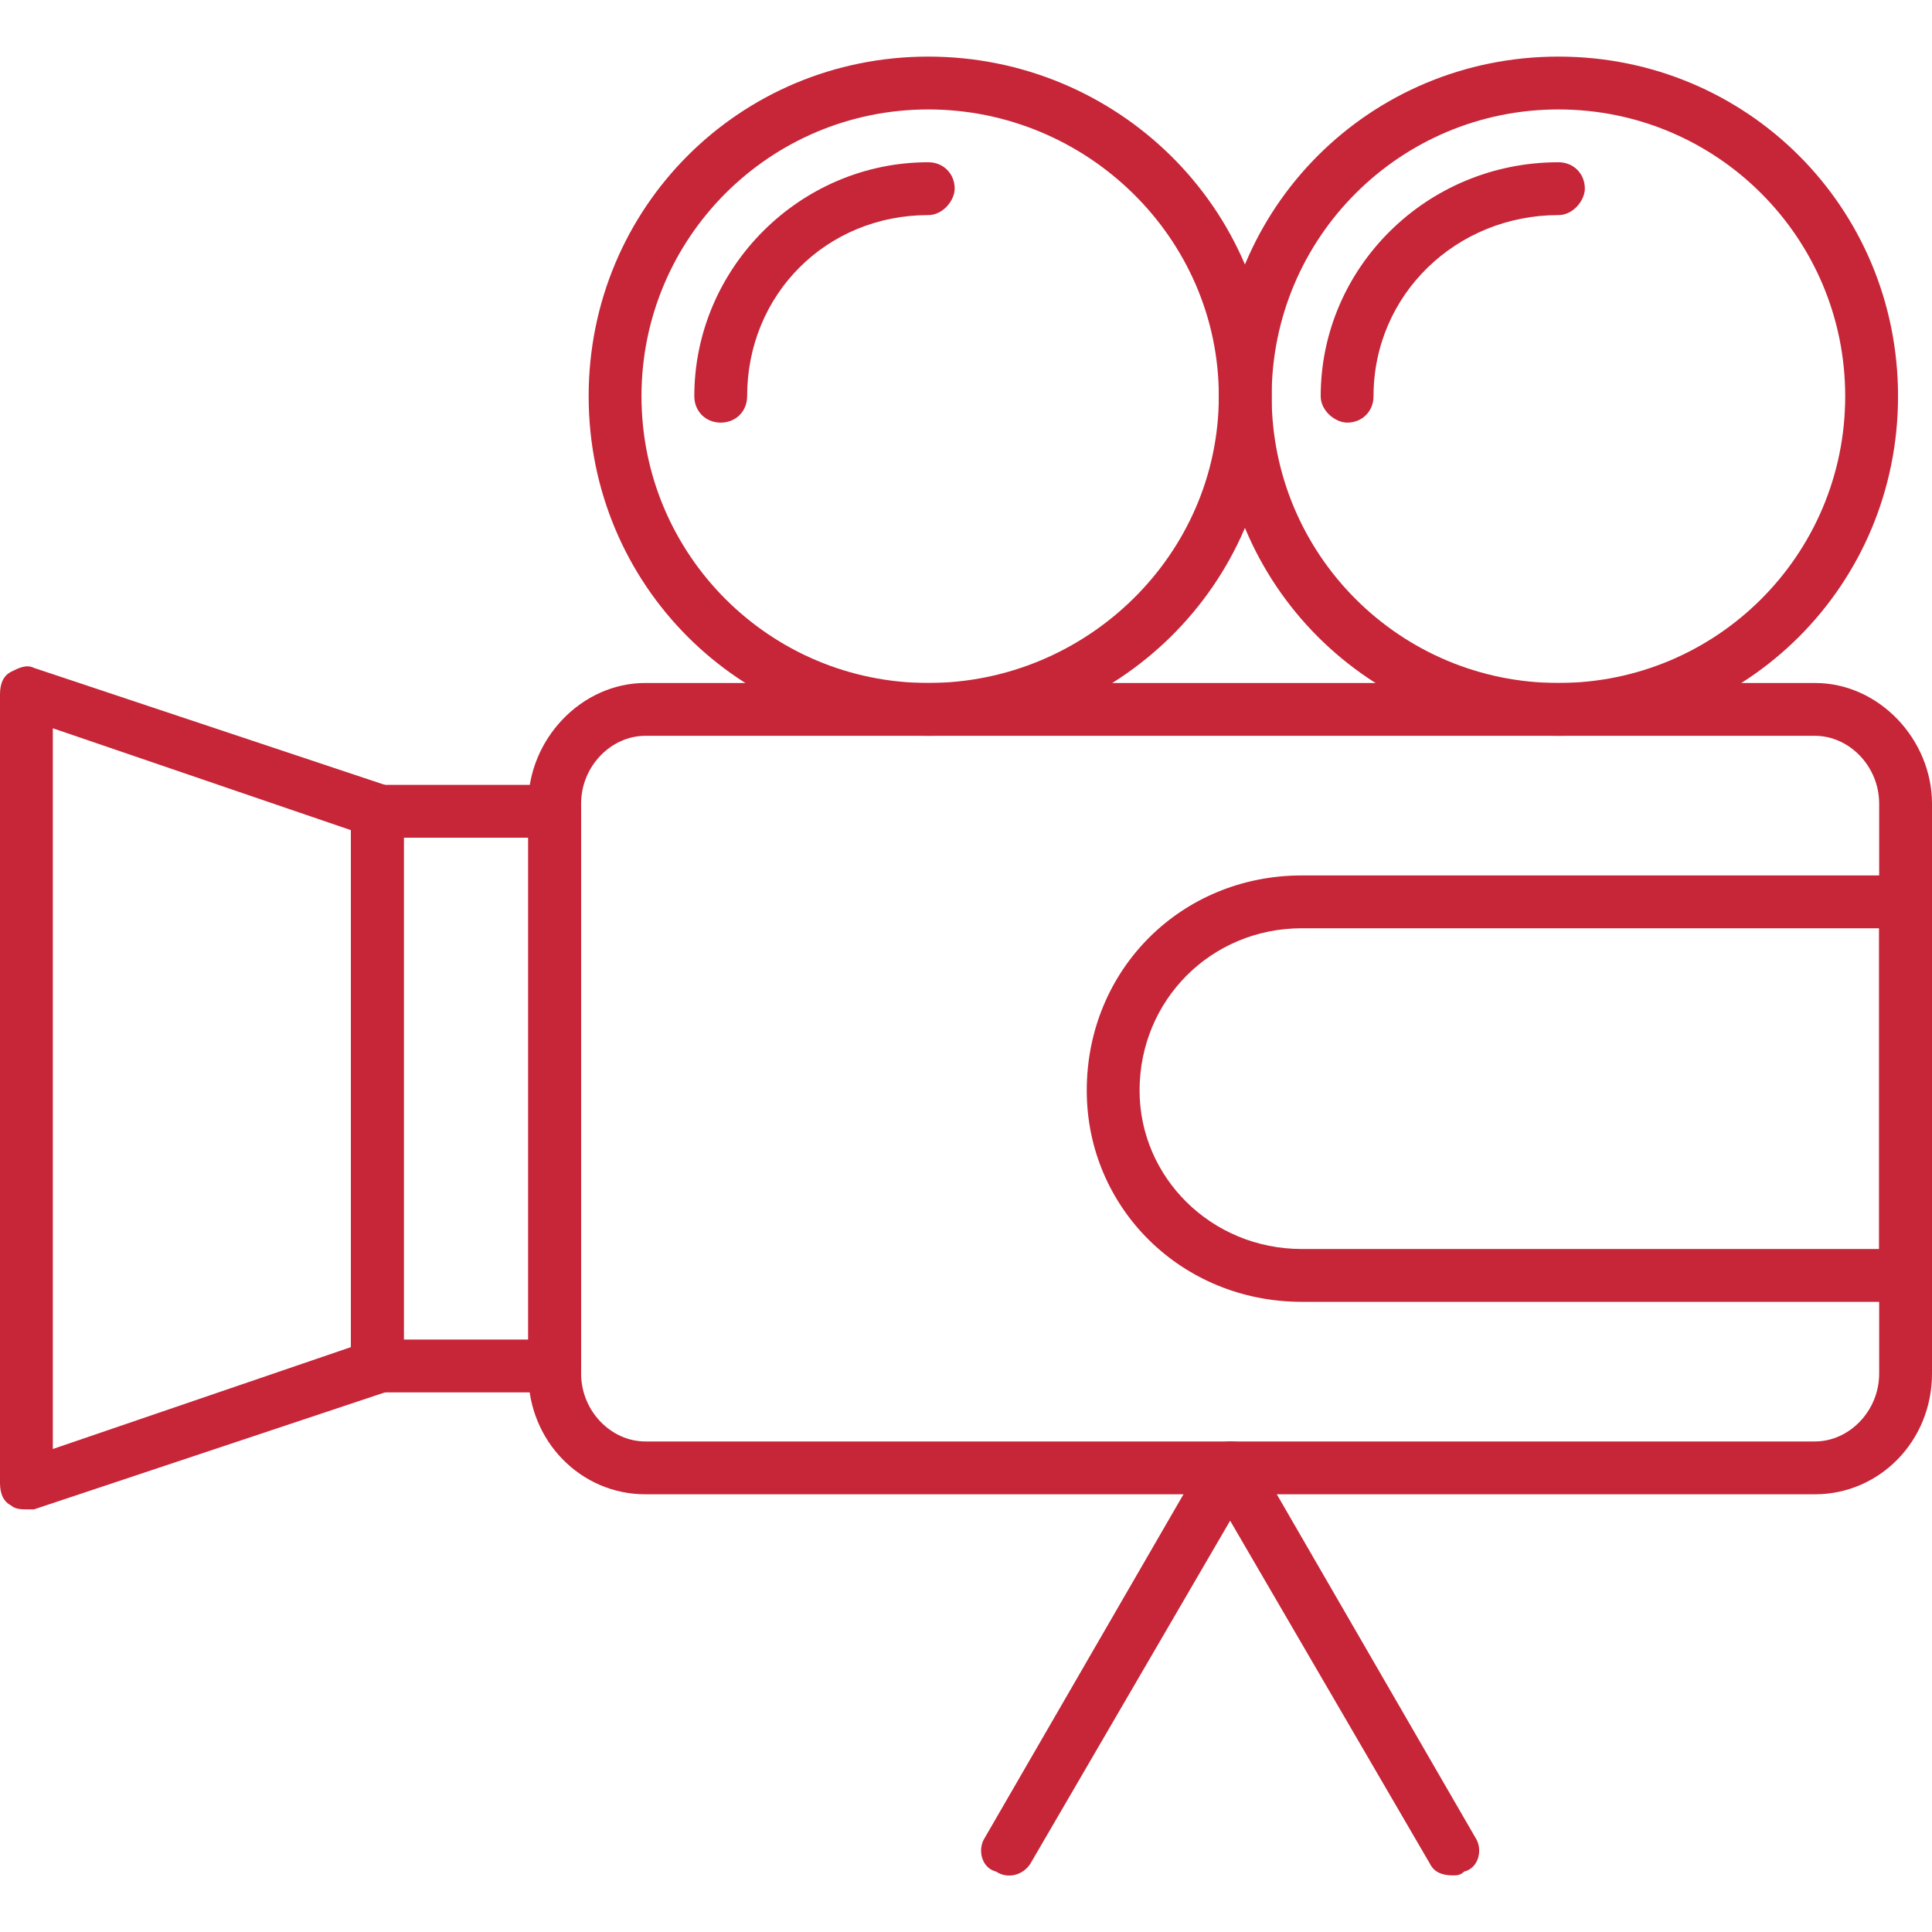 <svg height="300" viewBox="0 0 512 512" width="300" xmlns="http://www.w3.org/2000/svg">
    <g>
        <g id="Layer_x0020_1">
            <g id="_188644184">
                <g id="_188642744">
                    <path d="m481 396h-310c-17 0-31-14-31-32v-151c0-17 14-32 31-32h310c17 0 31 15 31 32v151c0 18-14 32-31 32zm-310-201c-9 0-17 8-17 18v151c0 10 8 18 17 18h310c9 0 17-8 17-18v-151c0-10-8-18-17-18z" fill="#c72538"/>
                </g>
                <g id="_188643728">
                    <path d="m505 345h-160c-32 0-57-25-57-56 0-32 25-57 57-57h160c4 0 7 3 7 7v99c0 4-3 7-7 7zm-160-99c-24 0-43 19-43 43 0 23 19 42 43 42h153v-85z" fill="#c72538"/>
                </g>
                <g id="_188643752">
                    <path d="m147 369h-47c-4 0-7-3-7-7v-147c0-4 3-7 7-7h47c4 0 7 3 7 7v147c0 4-3 7-7 7zm-40-14h33v-133h-33z" fill="#c72538"/>
                </g>
                <g id="_188641208">
                    <path d="m7 400c-1 0-3 0-4-1-2-1-3-3-3-6v-209c0-3 1-5 3-6s4-2 6-1l93 31c3 1 5 4 5 7v147c0 3-2 6-5 7l-93 31s-1 0-2 0zm7-207v191l79-27v-137z" fill="#c72538"/>
                </g>
                <g id="_188643008">
                    <path d="m246 195c-50 0-90-40-90-90s40-90 90-90 91 40 91 90-41 90-91 90zm0-166c-42 0-76 34-76 76s34 76 76 76 77-34 77-76-35-76-77-76z" fill="#c72538"/>
                </g>
                <g id="_188643056">
                    <path d="m191 112c-4 0-7-3-7-7 0-34 28-62 62-62 4 0 7 3 7 7 0 3-3 7-7 7-27 0-48 21-48 48 0 4-3 7-7 7z" fill="#c72538"/>
                </g>
                <g id="_188641856">
                    <path d="m413 195c-50 0-90-40-90-90s40-90 90-90 90 40 90 90-40 90-90 90zm0-166c-42 0-76 34-76 76s34 76 76 76 76-34 76-76-34-76-76-76z" fill="#c72538"/>
                </g>
                <g id="_188643968">
                    <path d="m357 112c-3 0-7-3-7-7 0-34 28-62 63-62 4 0 7 3 7 7 0 3-3 7-7 7-27 0-49 21-49 48 0 4-3 7-7 7z" fill="#c72538"/>
                </g>
                <g id="_188644304">
                    <path d="m385 497c-3 0-5-1-6-3l-53-91-53 91c-2 3-6 4-9 2-4-1-5-6-3-9l59-102c1-2 4-3 6-3 3 0 5 1 6 3l59 102c2 3 1 8-3 9-1 1-2 1-3 1z" fill="#c72538"/>
                </g>
            </g>
        </g>
    </g>
</svg>
